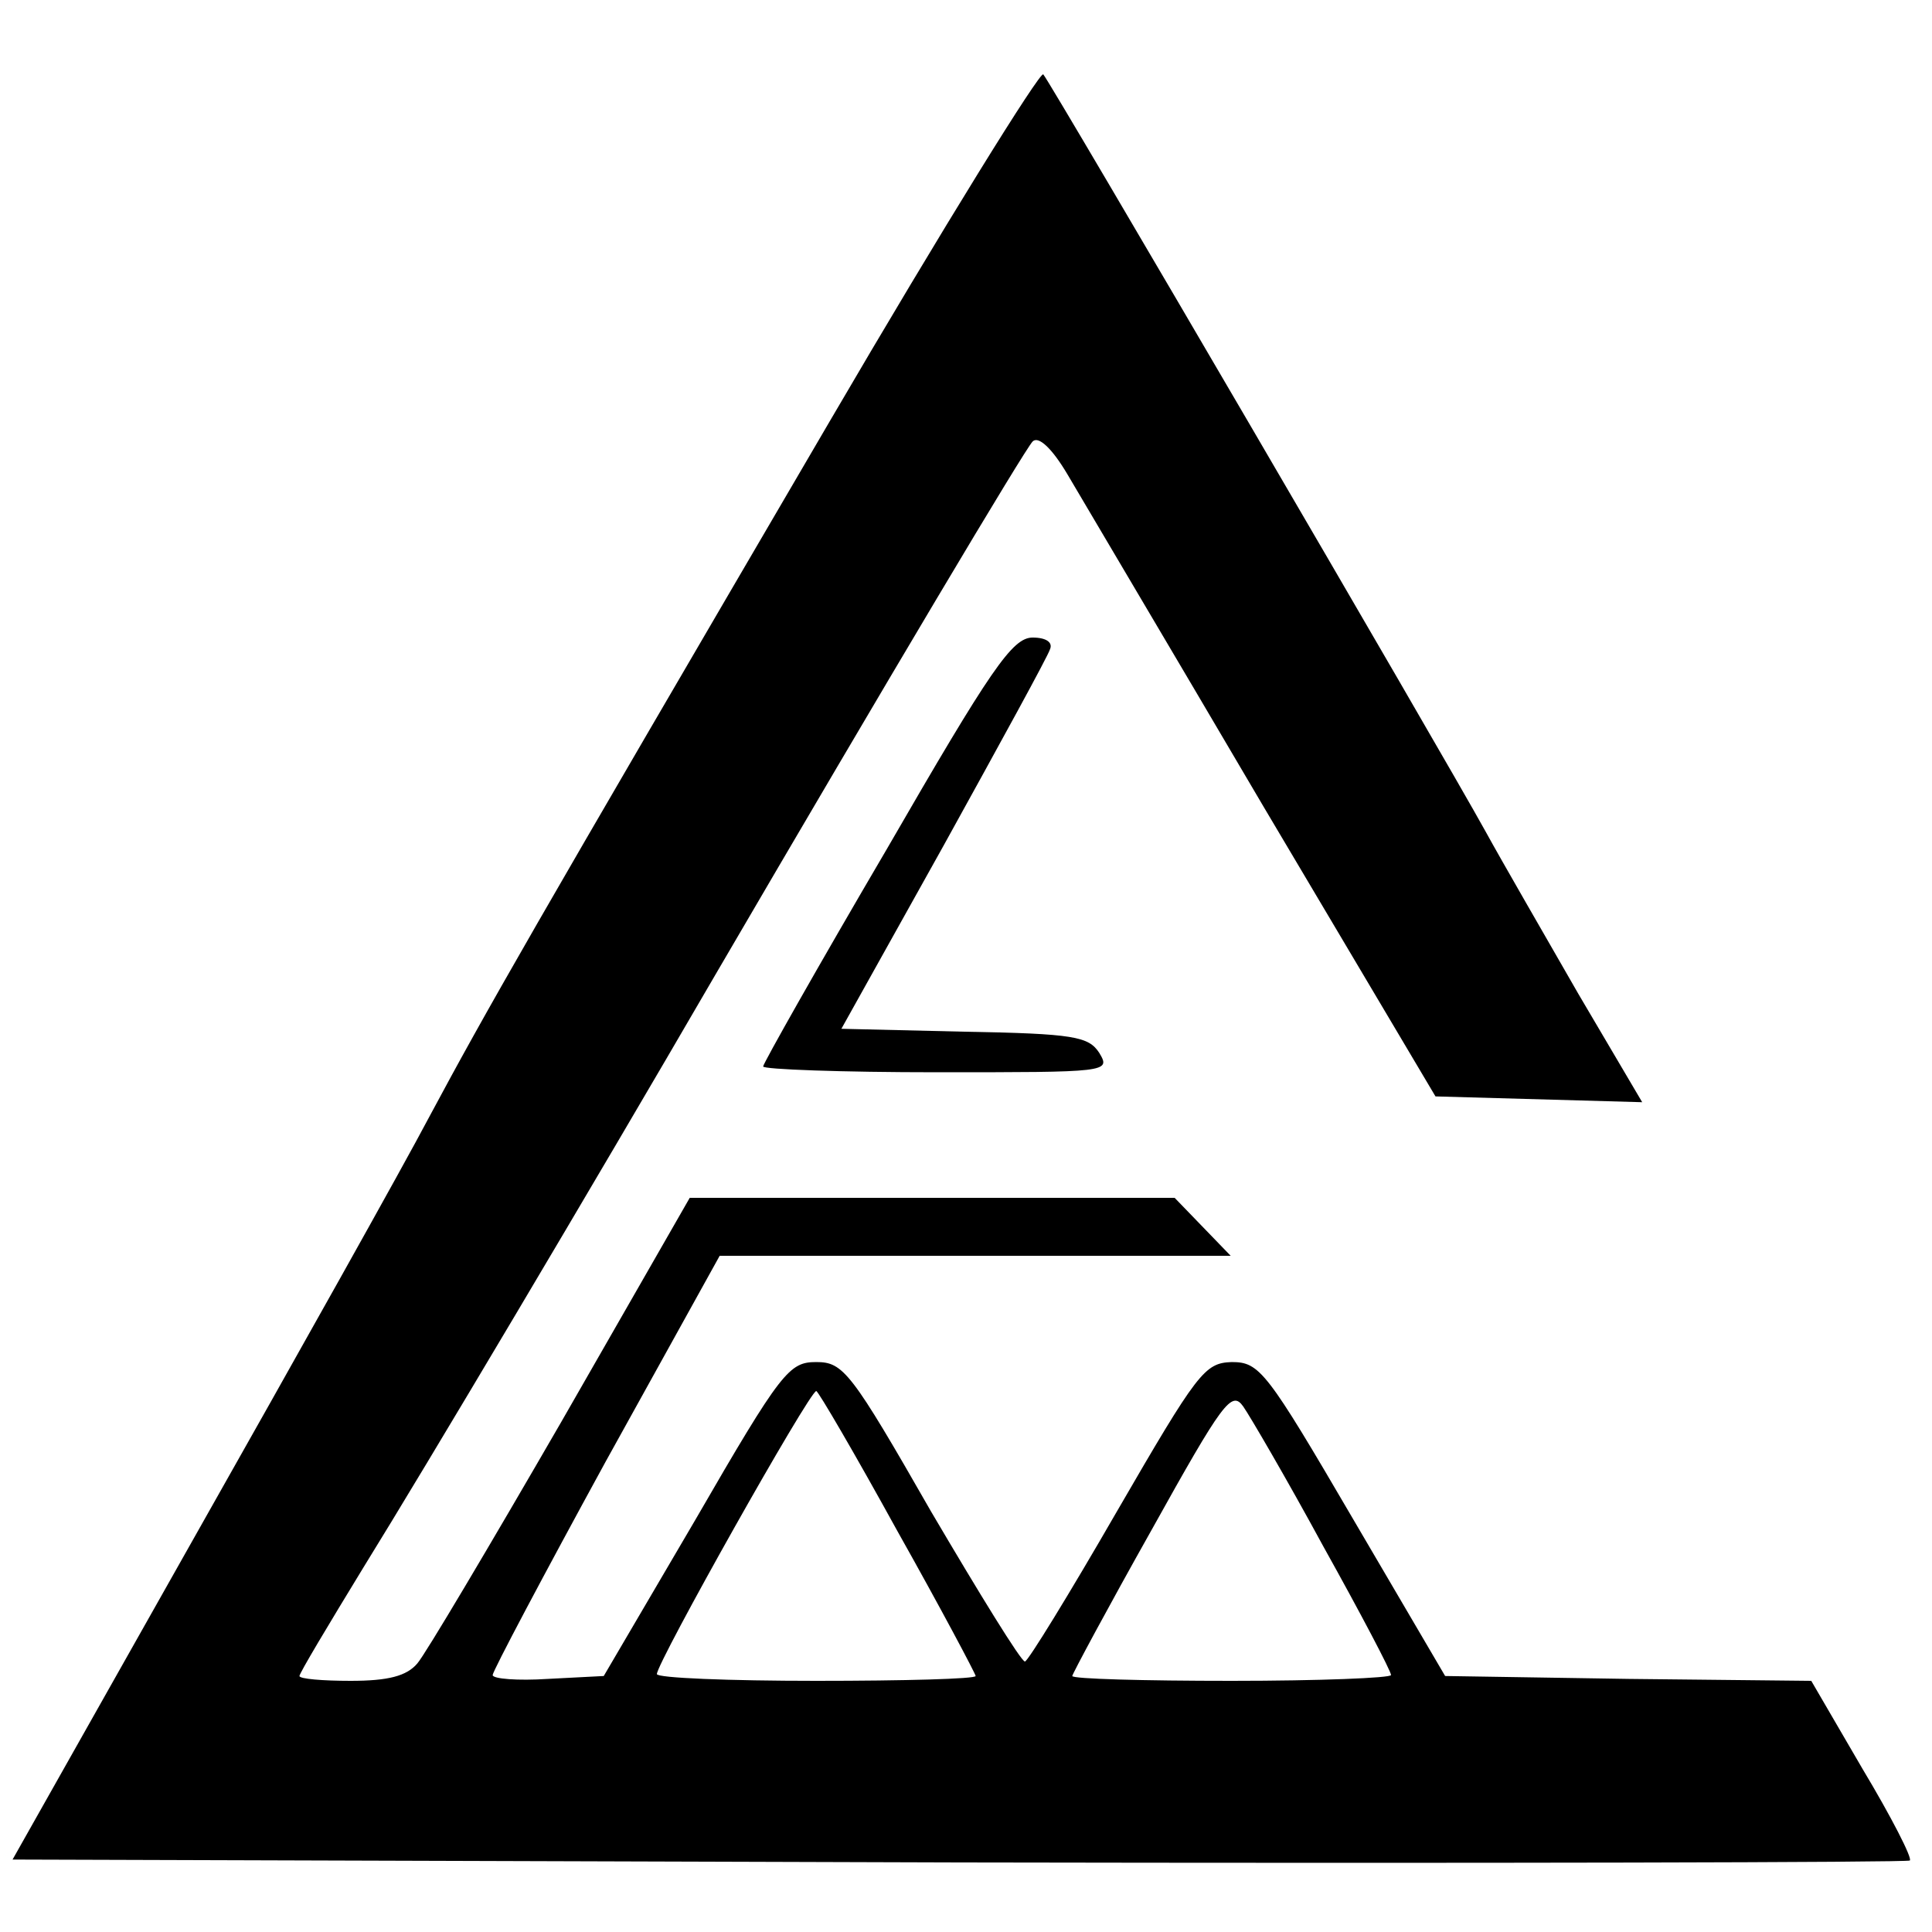 <?xml version="1.0" standalone="no"?>
<!DOCTYPE svg PUBLIC "-//W3C//DTD SVG 20010904//EN"
 "http://www.w3.org/TR/2001/REC-SVG-20010904/DTD/svg10.dtd">
<svg version="1.0" xmlns="http://www.w3.org/2000/svg"
 width="200pt" height="200pt" viewBox="0 0 200 200"
 preserveAspectRatio="xMidYMid meet">

<g transform="translate(0,200) scale(0.1,-0.1)"
fill="#000000" stroke="none">
<path d="M859 1564 c-314 -537 -355 -609 -414 -719 -29 -55 -139 -251 -243
-435 l-189 -335 980 -3 c539 -1 982 0 984 2 3 2 -19 45 -49 95 l-53 91 -189 2
-190 3 -95 162 c-90 154 -97 163 -126 163 -28 -1 -35 -10 -119 -155 -49 -85
-92 -155 -95 -155 -4 0 -47 70 -97 155 -83 145 -91 155 -119 155 -28 0 -36 -9
-125 -163 l-95 -162 -58 -3 c-31 -2 -57 0 -57 4 0 4 53 104 117 221 l118 213
264 0 265 0 -29 30 -29 30 -251 0 -251 0 -133 -232 c-74 -128 -141 -241 -149
-250 -11 -13 -30 -18 -69 -18 -29 0 -53 2 -53 5 0 3 30 53 66 112 65 105 235
391 364 613 181 310 321 545 329 553 6 6 20 -7 36 -34 14 -24 106 -179 203
-344 l178 -300 107 -3 107 -3 -66 112 c-35 61 -79 137 -96 168 -47 85 -450
775 -458 784 -3 4 -103 -157 -221 -359z m70 -1149 c45 -80 81 -148 81 -150 0
-3 -74 -5 -165 -5 -91 0 -165 3 -165 7 0 12 158 293 165 293 2 0 40 -65 84
-145z m441 -16 c39 -70 70 -129 70 -133 0 -3 -74 -6 -165 -6 -91 0 -165 2
-165 5 0 2 37 71 82 151 74 133 83 145 95 128 7 -10 45 -75 83 -145z"/>
<path d="M918 1121 c-71 -121 -128 -222 -128 -225 0 -3 81 -6 180 -6 177 0
180 0 168 20 -11 17 -26 20 -140 22 l-127 3 106 190 c58 105 108 196 110 203
3 7 -4 12 -18 12 -21 0 -43 -32 -151 -219z"/>
</g>
</svg>
